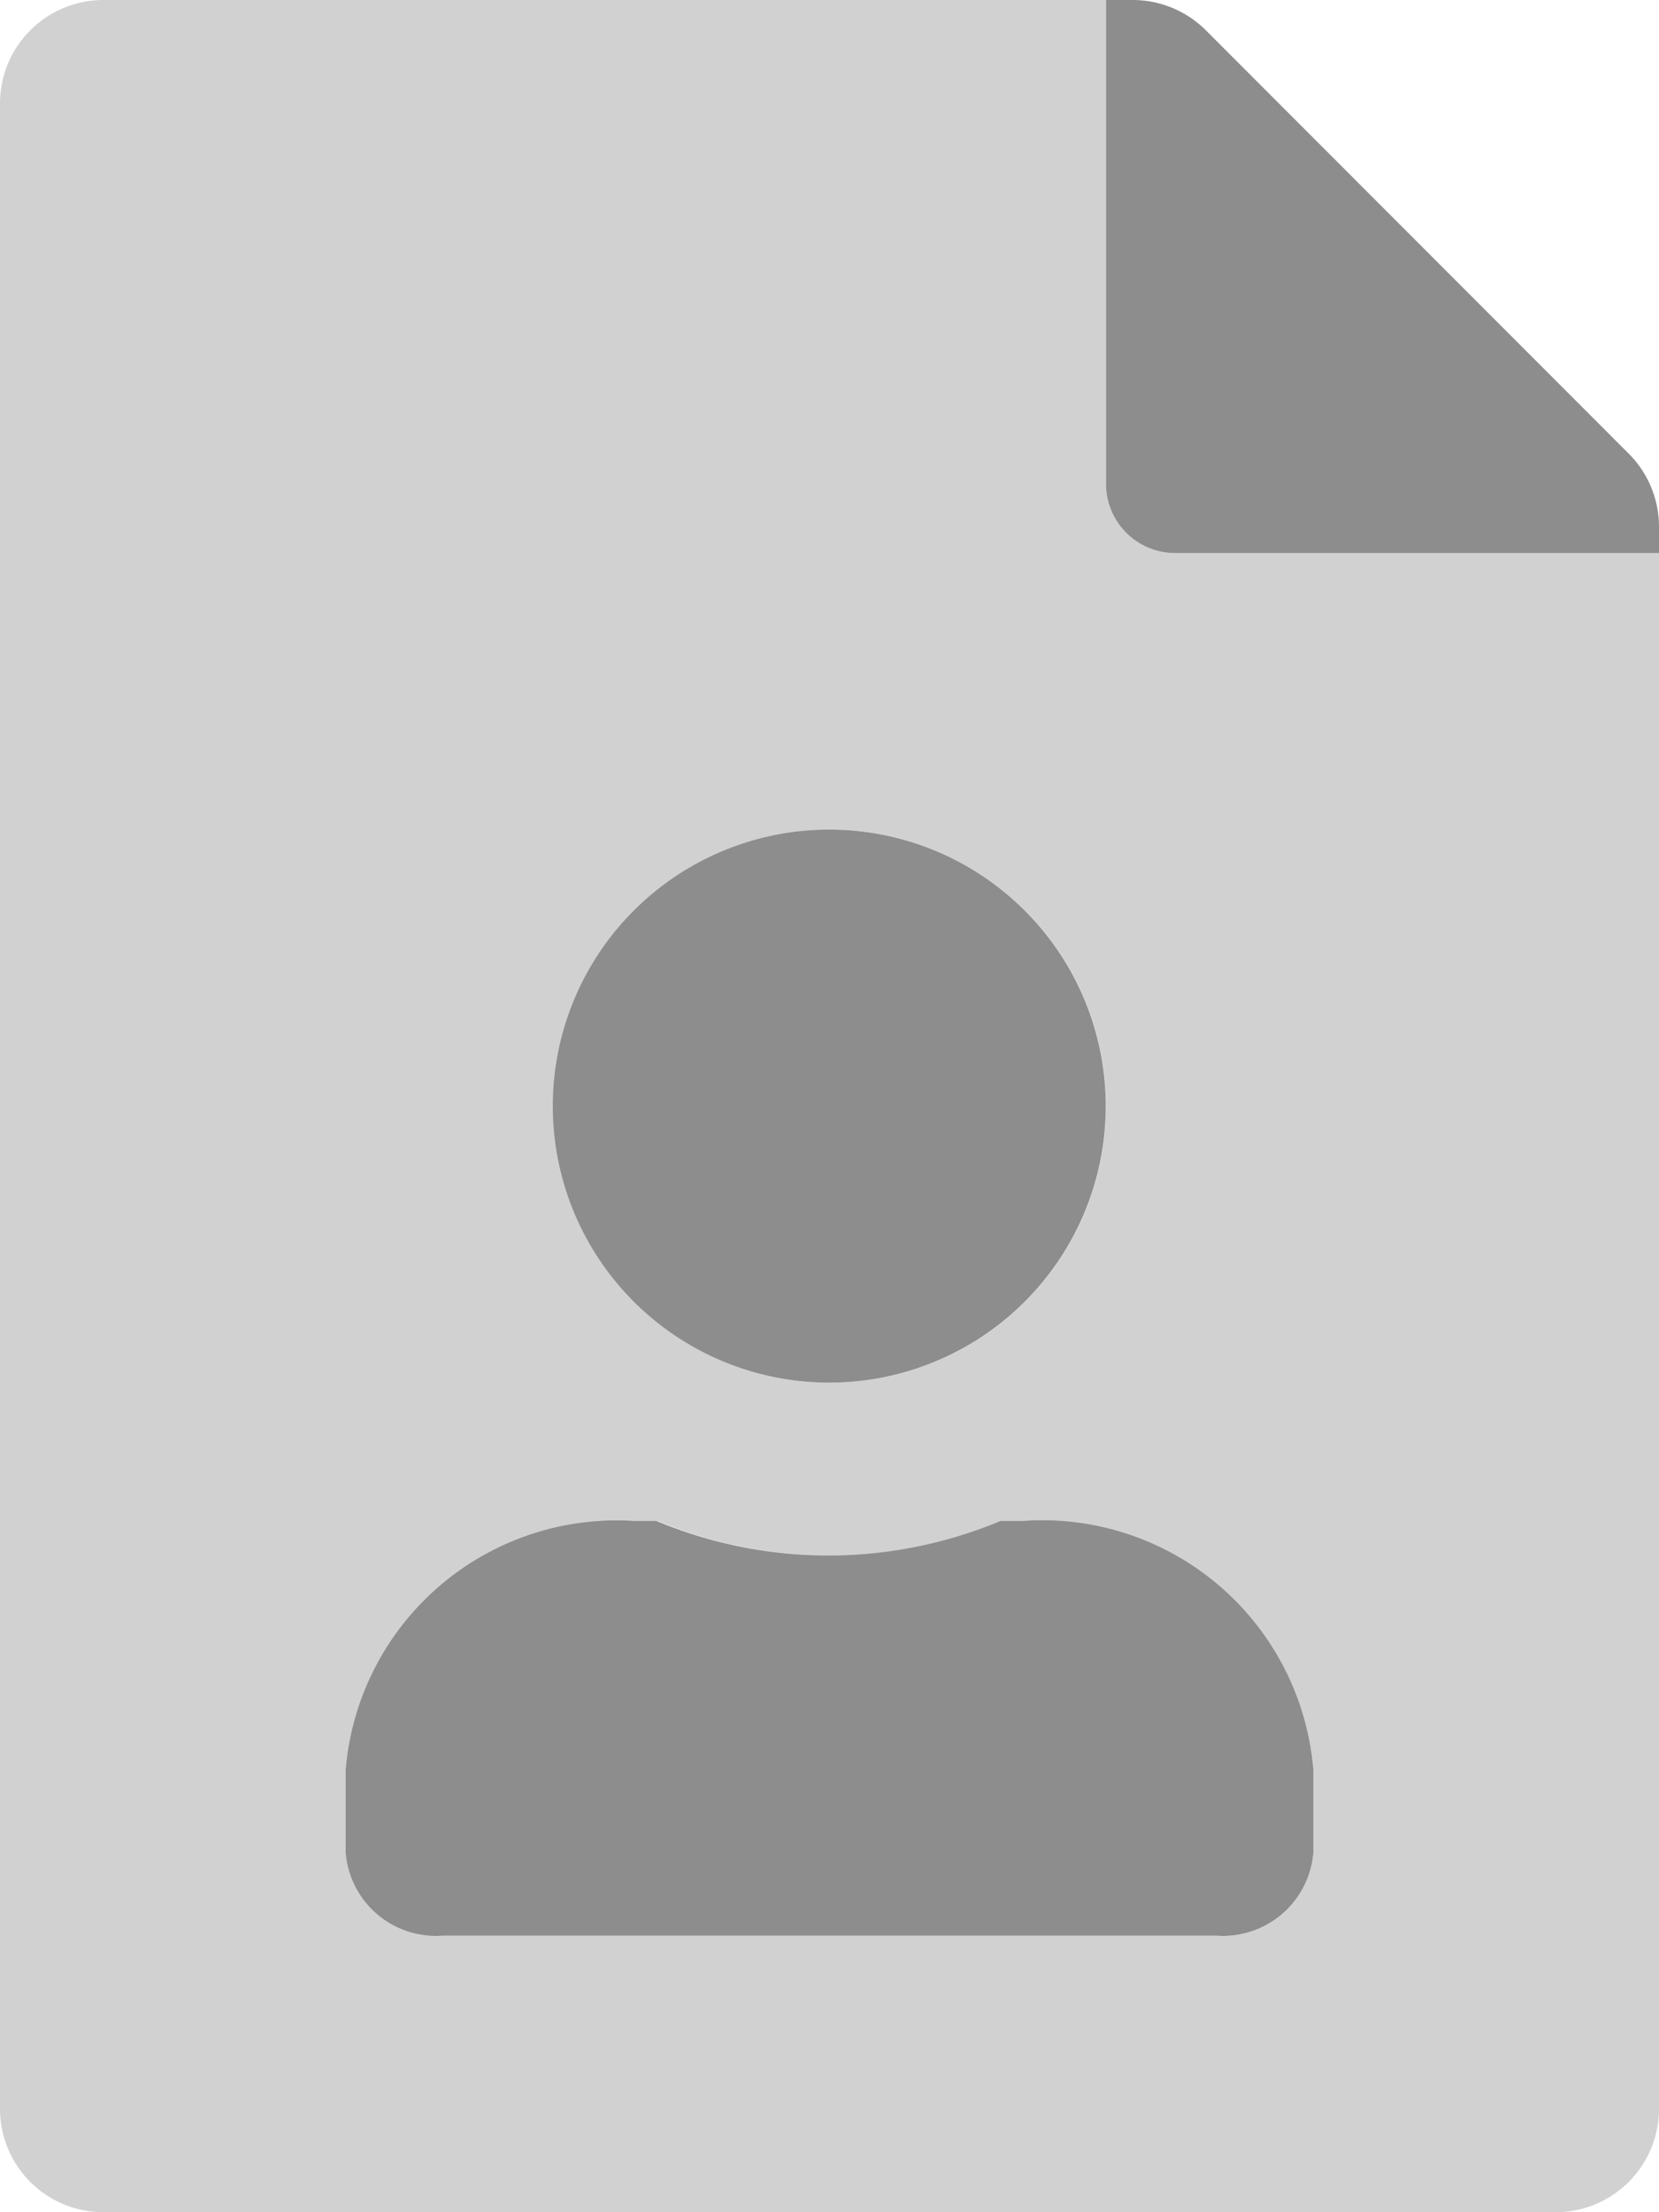 <svg xmlns="http://www.w3.org/2000/svg" width="15" height="20" viewBox="0 0 15 20"><g transform="translate(0 0)"><path d="M15,5H10.625A.625.625,0,0,1,10,4.375V0H.937A.935.935,0,0,0,0,.933v18.13A.935.935,0,0,0,.933,20h13.13A.935.935,0,0,0,15,19.067ZM7.5,7.5A2.5,2.5,0,1,1,5,10,2.5,2.5,0,0,1,7.5,7.5Zm4.375,9.25A.819.819,0,0,1,11,17.5H4a.819.819,0,0,1-.875-.75V16a2.458,2.458,0,0,1,2.621-2.25h.2a4.032,4.032,0,0,0,3.113,0h.2A2.459,2.459,0,0,1,11.875,16Z" fill="#8d8d8d" opacity="0.4"/><path d="M91.6,4.1,87.777.273A.937.937,0,0,0,87.113,0h-.238V4.375A.625.625,0,0,0,87.5,5h4.375V4.762A.934.934,0,0,0,91.6,4.1Zm-7.227,8.4a2.5,2.5,0,1,0-2.5-2.5A2.5,2.5,0,0,0,84.375,12.5Zm1.75,1.25h-.2a4.032,4.032,0,0,1-3.113,0h-.2A2.458,2.458,0,0,0,80,16v.75a.819.819,0,0,0,.875.75h7a.82.82,0,0,0,.875-.75V16A2.459,2.459,0,0,0,86.125,13.75Z" transform="translate(-76.875 0)" fill="#8d8d8d"/></g></svg>